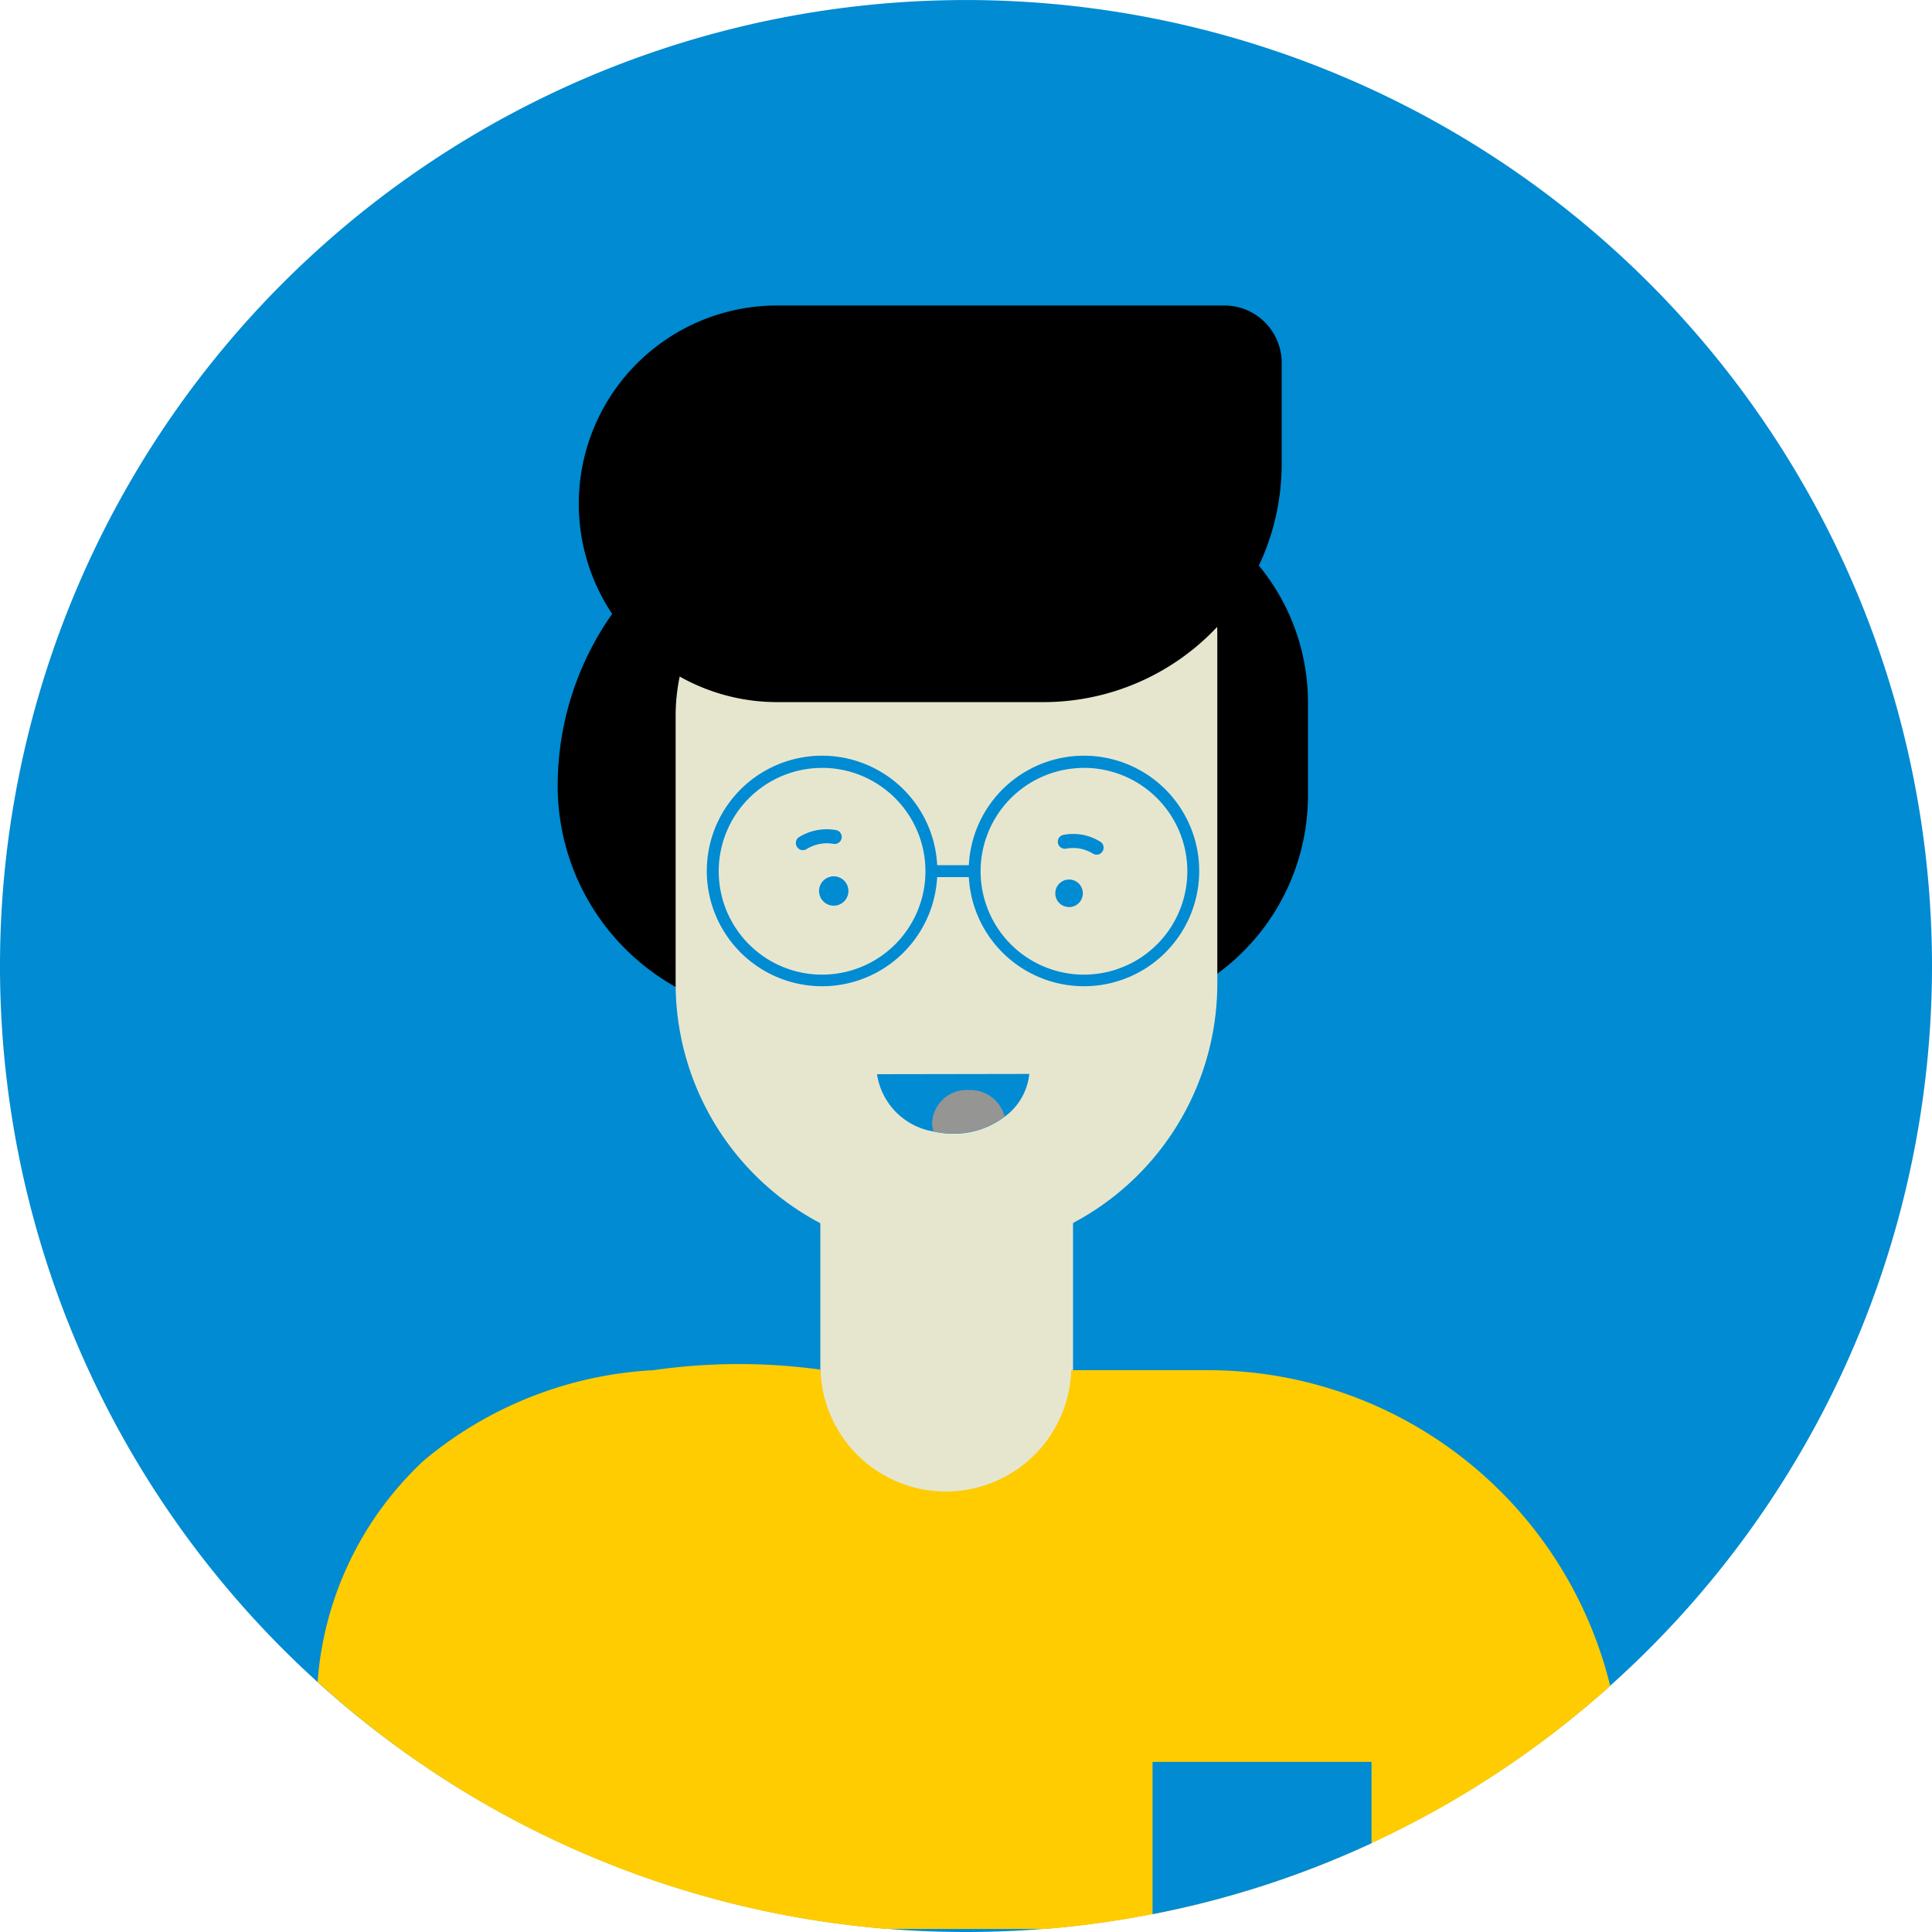 <svg id="temp_avatar-299B99_temp" xmlns="http://www.w3.org/2000/svg" width="100" height="100" viewBox="0 0 100 100">
  <path id="Path_1207" data-name="Path 1207" d="M100,50A50.014,50.014,0,0,1,54.106,99.832c-1.355.113-2.729.168-4.114.168s-2.765-.055-4.111-.168A50,50,0,1,1,100,50Z" transform="translate(0 0)" fill="#008bd2"/>
  <path id="Path_1208" data-name="Path 1208" d="M56.273,52.6H40.791A11.924,11.924,0,0,1,28.866,40.671,15.449,15.449,0,0,1,44.316,25.222H56.569A11.133,11.133,0,0,1,67.7,36.355v4.8A11.438,11.438,0,0,1,56.273,52.6Z" transform="translate(0 0)"/>
  <path id="Path_1209" data-name="Path 1209" d="M55.54,62.62H42.46V80.171H55.54Z" transform="translate(0 0)" fill="#e6e6cf"/>
  <path id="Path_1210" data-name="Path 1210" d="M49,64.929A14.025,14.025,0,0,1,34.971,50.9V37.063A9.953,9.953,0,0,1,44.924,27.1H57.282a5.726,5.726,0,0,1,5.726,5.726V50.9A14.026,14.026,0,0,1,49,64.929Z" transform="translate(0 0)" fill="#e6e6cf"/>
  <path id="Path_1211" data-name="Path 1211" d="M54,36.341h-13.8a10.264,10.264,0,0,1,.044-20.528H63.37a2.967,2.967,0,0,1,2.969,2.969v5.228A12.331,12.331,0,0,1,54,36.341Z" transform="translate(0 0)"/>
  <path id="Path_1212" data-name="Path 1212" d="M41.286,43.876a.362.362,0,0,1,.083-.553,2.737,2.737,0,0,1,1.9-.359.362.362,0,0,1-.127.713,2.01,2.01,0,0,0-1.4.276.357.357,0,0,1-.459-.077Z" transform="translate(0 0)" fill="#008bd2"/>
  <path id="Path_1213" data-name="Path 1213" d="M43.154,46.878a.76.76,0,1,0-.76-.76A.76.76,0,0,0,43.154,46.878Z" transform="translate(0 0)" fill="#008bd2"/>
  <path id="Path_1214" data-name="Path 1214" d="M57.029,44.116a.359.359,0,0,0-.086-.553,2.7,2.7,0,0,0-.89-.351,2.746,2.746,0,0,0-1.006,0,.362.362,0,0,0-.276.473.365.365,0,0,0,.406.241,2.016,2.016,0,0,1,.738,0,1.99,1.99,0,0,1,.655.257.362.362,0,0,0,.459-.066Z" transform="translate(0 0)" fill="#008bd2"/>
  <path id="Path_1215" data-name="Path 1215" d="M55.335,46.95a.713.713,0,1,0-.713-.713A.713.713,0,0,0,55.335,46.95Z" transform="translate(0 0)" fill="#008bd2"/>
  <path id="Path_1216" data-name="Path 1216" d="M53.276,55.587A3.123,3.123,0,0,1,52,57.8a4.335,4.335,0,0,1-2.671.879,4.455,4.455,0,0,1-1.006-.113A3.536,3.536,0,0,1,45.394,55.6Z" transform="translate(0 0)" fill="#008bd2"/>
  <path id="Path_1217" data-name="Path 1217" d="M52,57.791a4.335,4.335,0,0,1-2.671.879,4.455,4.455,0,0,1-1.006-.113,1.35,1.35,0,0,1-.077-.462,1.794,1.794,0,0,1,1.9-1.675A1.836,1.836,0,0,1,52,57.791Z" transform="translate(0 0)" fill="#959594"/>
  <path id="Path_1218" data-name="Path 1218" d="M83.345,87.263a49.815,49.815,0,0,1-29.221,12.58H45.9A49.764,49.764,0,0,1,16.438,87.058,17.4,17.4,0,0,1,21.932,75.6,20.182,20.182,0,0,1,33.82,70.92a31.1,31.1,0,0,1,8.651-.028,6.492,6.492,0,0,0,12.978.028h7.078A21.447,21.447,0,0,1,83.345,87.263Z" transform="translate(0 0)" fill="#fecc00"/>
  <path id="Path_1219" data-name="Path 1219" d="M70.99,91.194v4.211a49.116,49.116,0,0,1-11.335,3.672V91.194Z" transform="translate(0 0)" fill="#008bd2"/>
  <path id="Path_1220" data-name="Path 1220" d="M56.112,51.047A5.966,5.966,0,1,1,60.323,49.3,5.958,5.958,0,0,1,56.112,51.047Zm0-11.3a5.35,5.35,0,1,0,3.776,1.566A5.344,5.344,0,0,0,56.112,39.745Z" transform="translate(0 0)" fill="#008bd2"/>
  <path id="Path_1221" data-name="Path 1221" d="M42.557,51.047A5.966,5.966,0,1,1,46.768,49.3,5.957,5.957,0,0,1,42.557,51.047Zm0-11.3a5.35,5.35,0,1,0,3.776,1.566A5.344,5.344,0,0,0,42.557,39.745Z" transform="translate(0 0)" fill="#008bd2"/>
  <path id="Path_1222" data-name="Path 1222" d="M50.462,44.78H48.208V45.4h2.253Z" transform="translate(0 0)" fill="#008bd2"/>
</svg>

